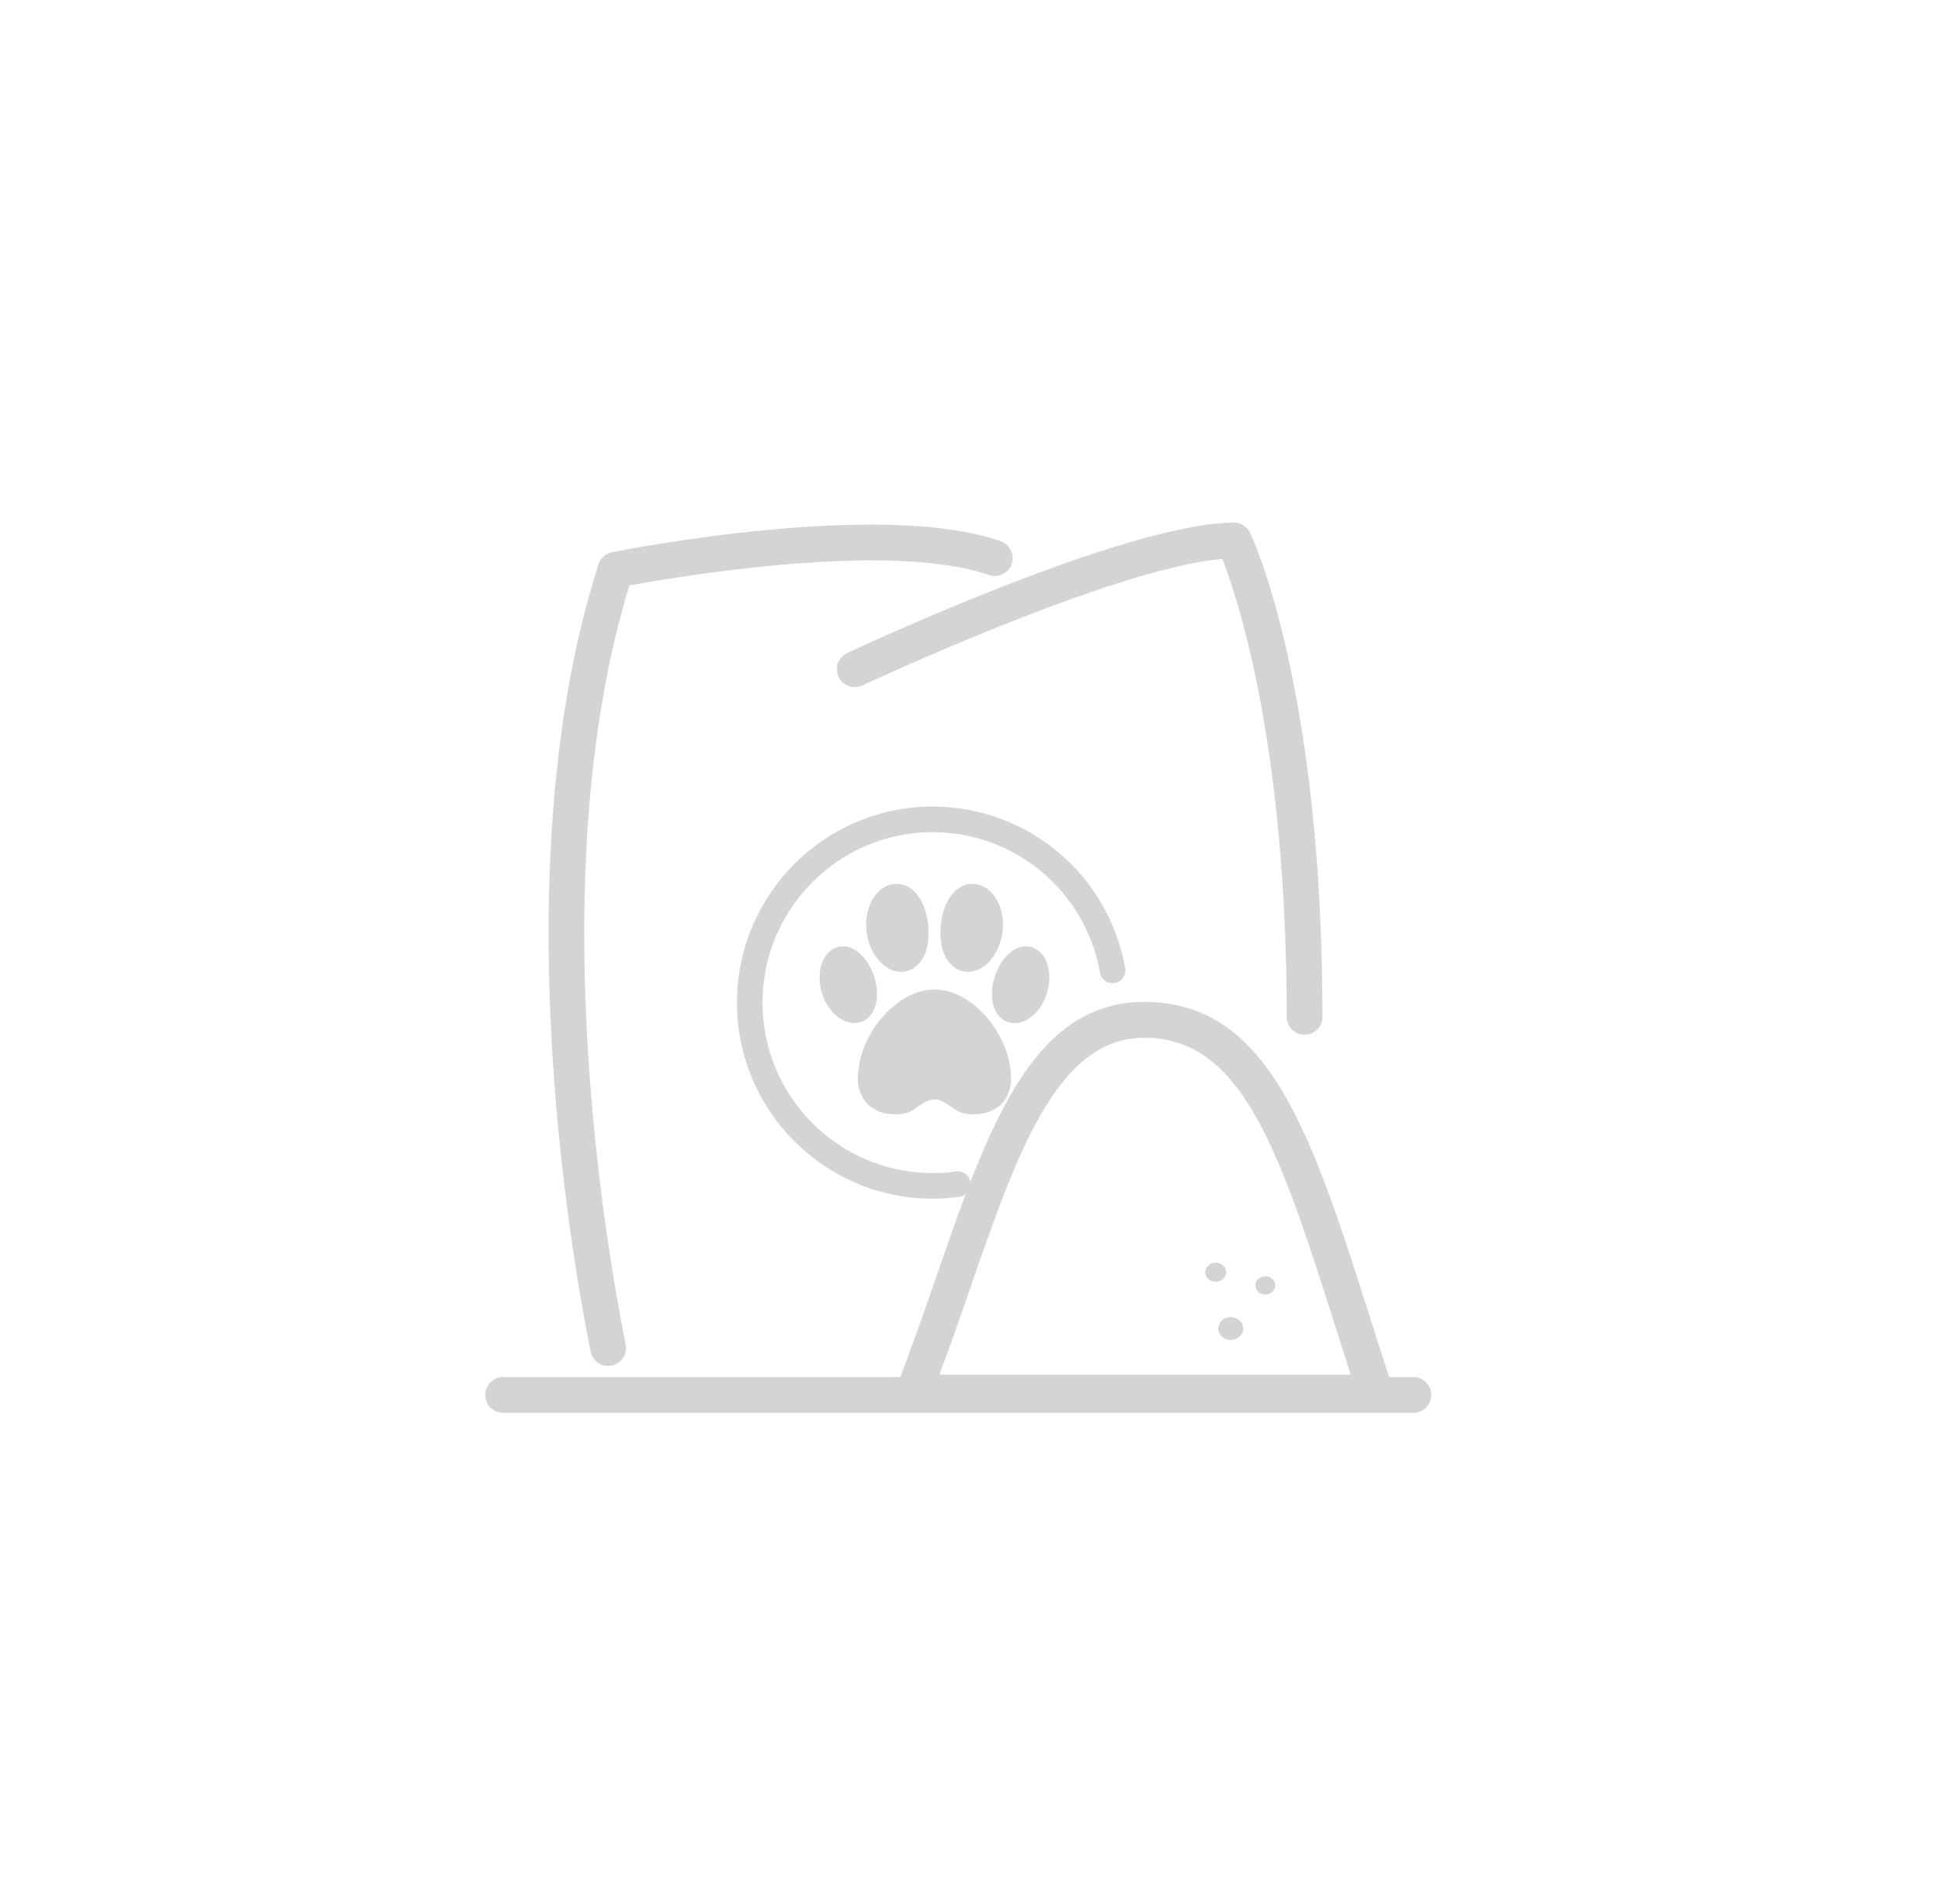 <?xml version="1.0" encoding="UTF-8" standalone="no"?>
<svg width="52px" height="51px" viewBox="0 0 52 51" version="1.1" xmlns="http://www.w3.org/2000/svg" xmlns:xlink="http://www.w3.org/1999/xlink">
    <!-- Generator: Sketch 39.1 (31720) - http://www.bohemiancoding.com/sketch -->
    <title>ico_alimentos_grey</title>
    <desc>Created with Sketch.</desc>
    <defs></defs>
    <g id="supermercado_categoria" stroke="none" stroke-width="1" fill="none" fill-rule="evenodd">
        <g id="Subcategorias_mascotas" transform="translate(-77, -14)" fill="#D4D4D4">
            <g id="icon01-copy" transform="translate(77, 14)">
                <g id="alimentos_mascotas_blue" transform="translate(13, 14)">
                    <path d="M24.865,23.846 L0.479,23.846 C0.215,23.846 -0,23.632 -0,23.366 C-0,23.101 0.215,22.886 0.479,22.886 L24.865,22.886 C25.13,22.886 25.344,23.101 25.344,23.366 C25.344,23.632 25.13,23.846 24.865,23.846" id="Fill-1"></path>
                    <path d="M3.291,22.589 C3.068,22.589 2.868,22.431 2.822,22.203 C2.232,19.247 0.504,8.99 3.035,1.116 C3.087,0.951 3.226,0.827 3.396,0.793 C3.69,0.734 10.597,-0.63 13.809,0.497 C14.058,0.585 14.19,0.858 14.103,1.109 C14.015,1.359 13.741,1.49 13.492,1.403 C10.866,0.483 5.181,1.441 3.861,1.682 C1.526,9.3 3.19,19.15 3.761,22.015 C3.814,22.275 3.646,22.527 3.386,22.579 C3.354,22.586 3.323,22.589 3.291,22.589" id="Fill-4"></path>
                    <path d="M21.951,13.717 C21.686,13.717 21.472,13.503 21.472,13.237 C21.47,5.947 20.155,2.018 19.747,0.973 C16.864,1.203 10.172,4.329 10.103,4.361 C9.864,4.473 9.578,4.37 9.466,4.13 C9.354,3.89 9.457,3.604 9.697,3.492 C10,3.349 17.173,0 20.06,0 C20.244,0 20.413,0.107 20.492,0.273 C20.571,0.439 22.427,4.433 22.43,13.237 C22.43,13.502 22.216,13.717 21.951,13.717" id="Fill-6"></path>
                    <path d="M11.984,18.108 C9.094,18.108 6.743,15.752 6.743,12.857 C6.743,9.961 9.094,7.605 11.984,7.605 C14.53,7.605 16.7,9.426 17.143,11.934 C17.177,12.121 17.052,12.299 16.866,12.332 C16.683,12.364 16.502,12.241 16.47,12.054 C16.083,9.874 14.197,8.291 11.984,8.291 C9.471,8.291 7.428,10.339 7.428,12.857 C7.428,15.375 9.471,17.423 11.984,17.423 C12.194,17.423 12.407,17.408 12.615,17.38 C12.797,17.351 12.974,17.483 13,17.672 C13.026,17.86 12.896,18.032 12.709,18.058 C12.469,18.092 12.226,18.108 11.984,18.108" id="Fill-8"></path>
                    <path d="M12.167,22.823 L23.187,22.823 C23.055,22.413 22.927,22.012 22.802,21.619 C21.303,16.909 20.312,13.798 17.658,13.798 C15.317,13.798 14.242,16.9 12.997,20.492 C12.733,21.255 12.461,22.039 12.167,22.823 L12.167,22.823 Z M24.507,23.783 L10.766,23.783 L11.024,23.128 C11.411,22.145 11.757,21.144 12.092,20.177 C13.457,16.239 14.635,12.837 17.658,12.837 C21.012,12.837 22.146,16.399 23.715,21.327 C23.902,21.916 24.097,22.526 24.301,23.154 L24.507,23.783 Z" id="Fill-10"></path>
                    <path d="M20.819,20.197 C20.96,20.157 21.11,20.229 21.153,20.358 C21.198,20.487 21.12,20.624 20.979,20.666 C20.838,20.706 20.688,20.634 20.644,20.504 C20.6,20.375 20.678,20.238 20.819,20.197" id="Fill-12"></path>
                    <path d="M19.486,19.834 C19.633,19.791 19.79,19.867 19.836,20.002 C19.882,20.137 19.8,20.281 19.654,20.323 C19.507,20.365 19.35,20.29 19.303,20.155 C19.258,20.02 19.339,19.876 19.486,19.834" id="Fill-14"></path>
                    <path d="M19.871,21.295 C20.047,21.244 20.235,21.334 20.29,21.495 C20.345,21.657 20.247,21.829 20.071,21.879 C19.895,21.93 19.708,21.84 19.653,21.679 C19.598,21.517 19.695,21.345 19.871,21.295" id="Fill-16"></path>
                    <path d="M15.046,11.79 C14.976,11.601 14.858,11.465 14.704,11.396 C14.635,11.364 14.561,11.348 14.485,11.348 C14.164,11.348 13.837,11.648 13.673,12.094 C13.469,12.648 13.588,13.189 13.948,13.355 C14.021,13.388 14.099,13.405 14.18,13.405 C14.507,13.405 14.839,13.13 15.007,12.72 C15.133,12.41 15.148,12.063 15.046,11.79" id="Fill-18"></path>
                    <path d="M10.396,12.094 C10.232,11.648 9.905,11.348 9.584,11.348 C9.509,11.348 9.435,11.364 9.365,11.396 C9.211,11.465 9.093,11.601 9.023,11.79 C8.921,12.063 8.936,12.411 9.062,12.721 C9.23,13.13 9.563,13.405 9.89,13.405 C9.97,13.405 10.048,13.388 10.121,13.355 C10.481,13.19 10.6,12.648 10.396,12.094" id="Fill-20"></path>
                    <path d="M11.11,12.033 C11.14,12.034 11.17,12.033 11.199,12.03 C11.372,12.013 11.529,11.924 11.651,11.773 C11.85,11.529 11.905,11.147 11.863,10.754 C11.799,10.148 11.481,9.695 11.053,9.676 C11.053,9.676 10.992,9.676 10.961,9.68 C10.772,9.698 10.6,9.796 10.464,9.964 C10.267,10.207 10.173,10.568 10.211,10.93 C10.274,11.529 10.669,12.013 11.11,12.033" id="Fill-22"></path>
                    <path d="M12.035,12.505 C11.008,12.505 9.982,13.728 9.982,14.902 C9.982,15.252 10.157,15.534 10.33,15.649 C10.542,15.792 10.692,15.848 11.004,15.848 C11.374,15.848 11.474,15.718 11.647,15.603 C11.773,15.521 11.881,15.449 12.035,15.449 C12.189,15.449 12.297,15.521 12.422,15.603 C12.596,15.718 12.696,15.848 13.066,15.848 C13.377,15.848 13.527,15.792 13.74,15.649 C13.912,15.534 14.087,15.252 14.087,14.902 C14.087,13.728 13.061,12.505 12.035,12.505" id="Fill-24"></path>
                    <path d="M12.873,12.027 C12.902,12.03 12.932,12.031 12.962,12.03 C13.403,12.011 13.798,11.526 13.862,10.927 C13.9,10.565 13.805,10.204 13.608,9.961 C13.472,9.794 13.307,9.701 13.118,9.681 C13.087,9.679 13.019,9.677 13.019,9.677 C12.591,9.695 12.273,10.144 12.209,10.75 C12.168,11.143 12.222,11.526 12.421,11.77 C12.544,11.921 12.7,12.01 12.873,12.027" id="Fill-26"></path>
                </g>
            </g>
        </g>
    </g>
</svg>